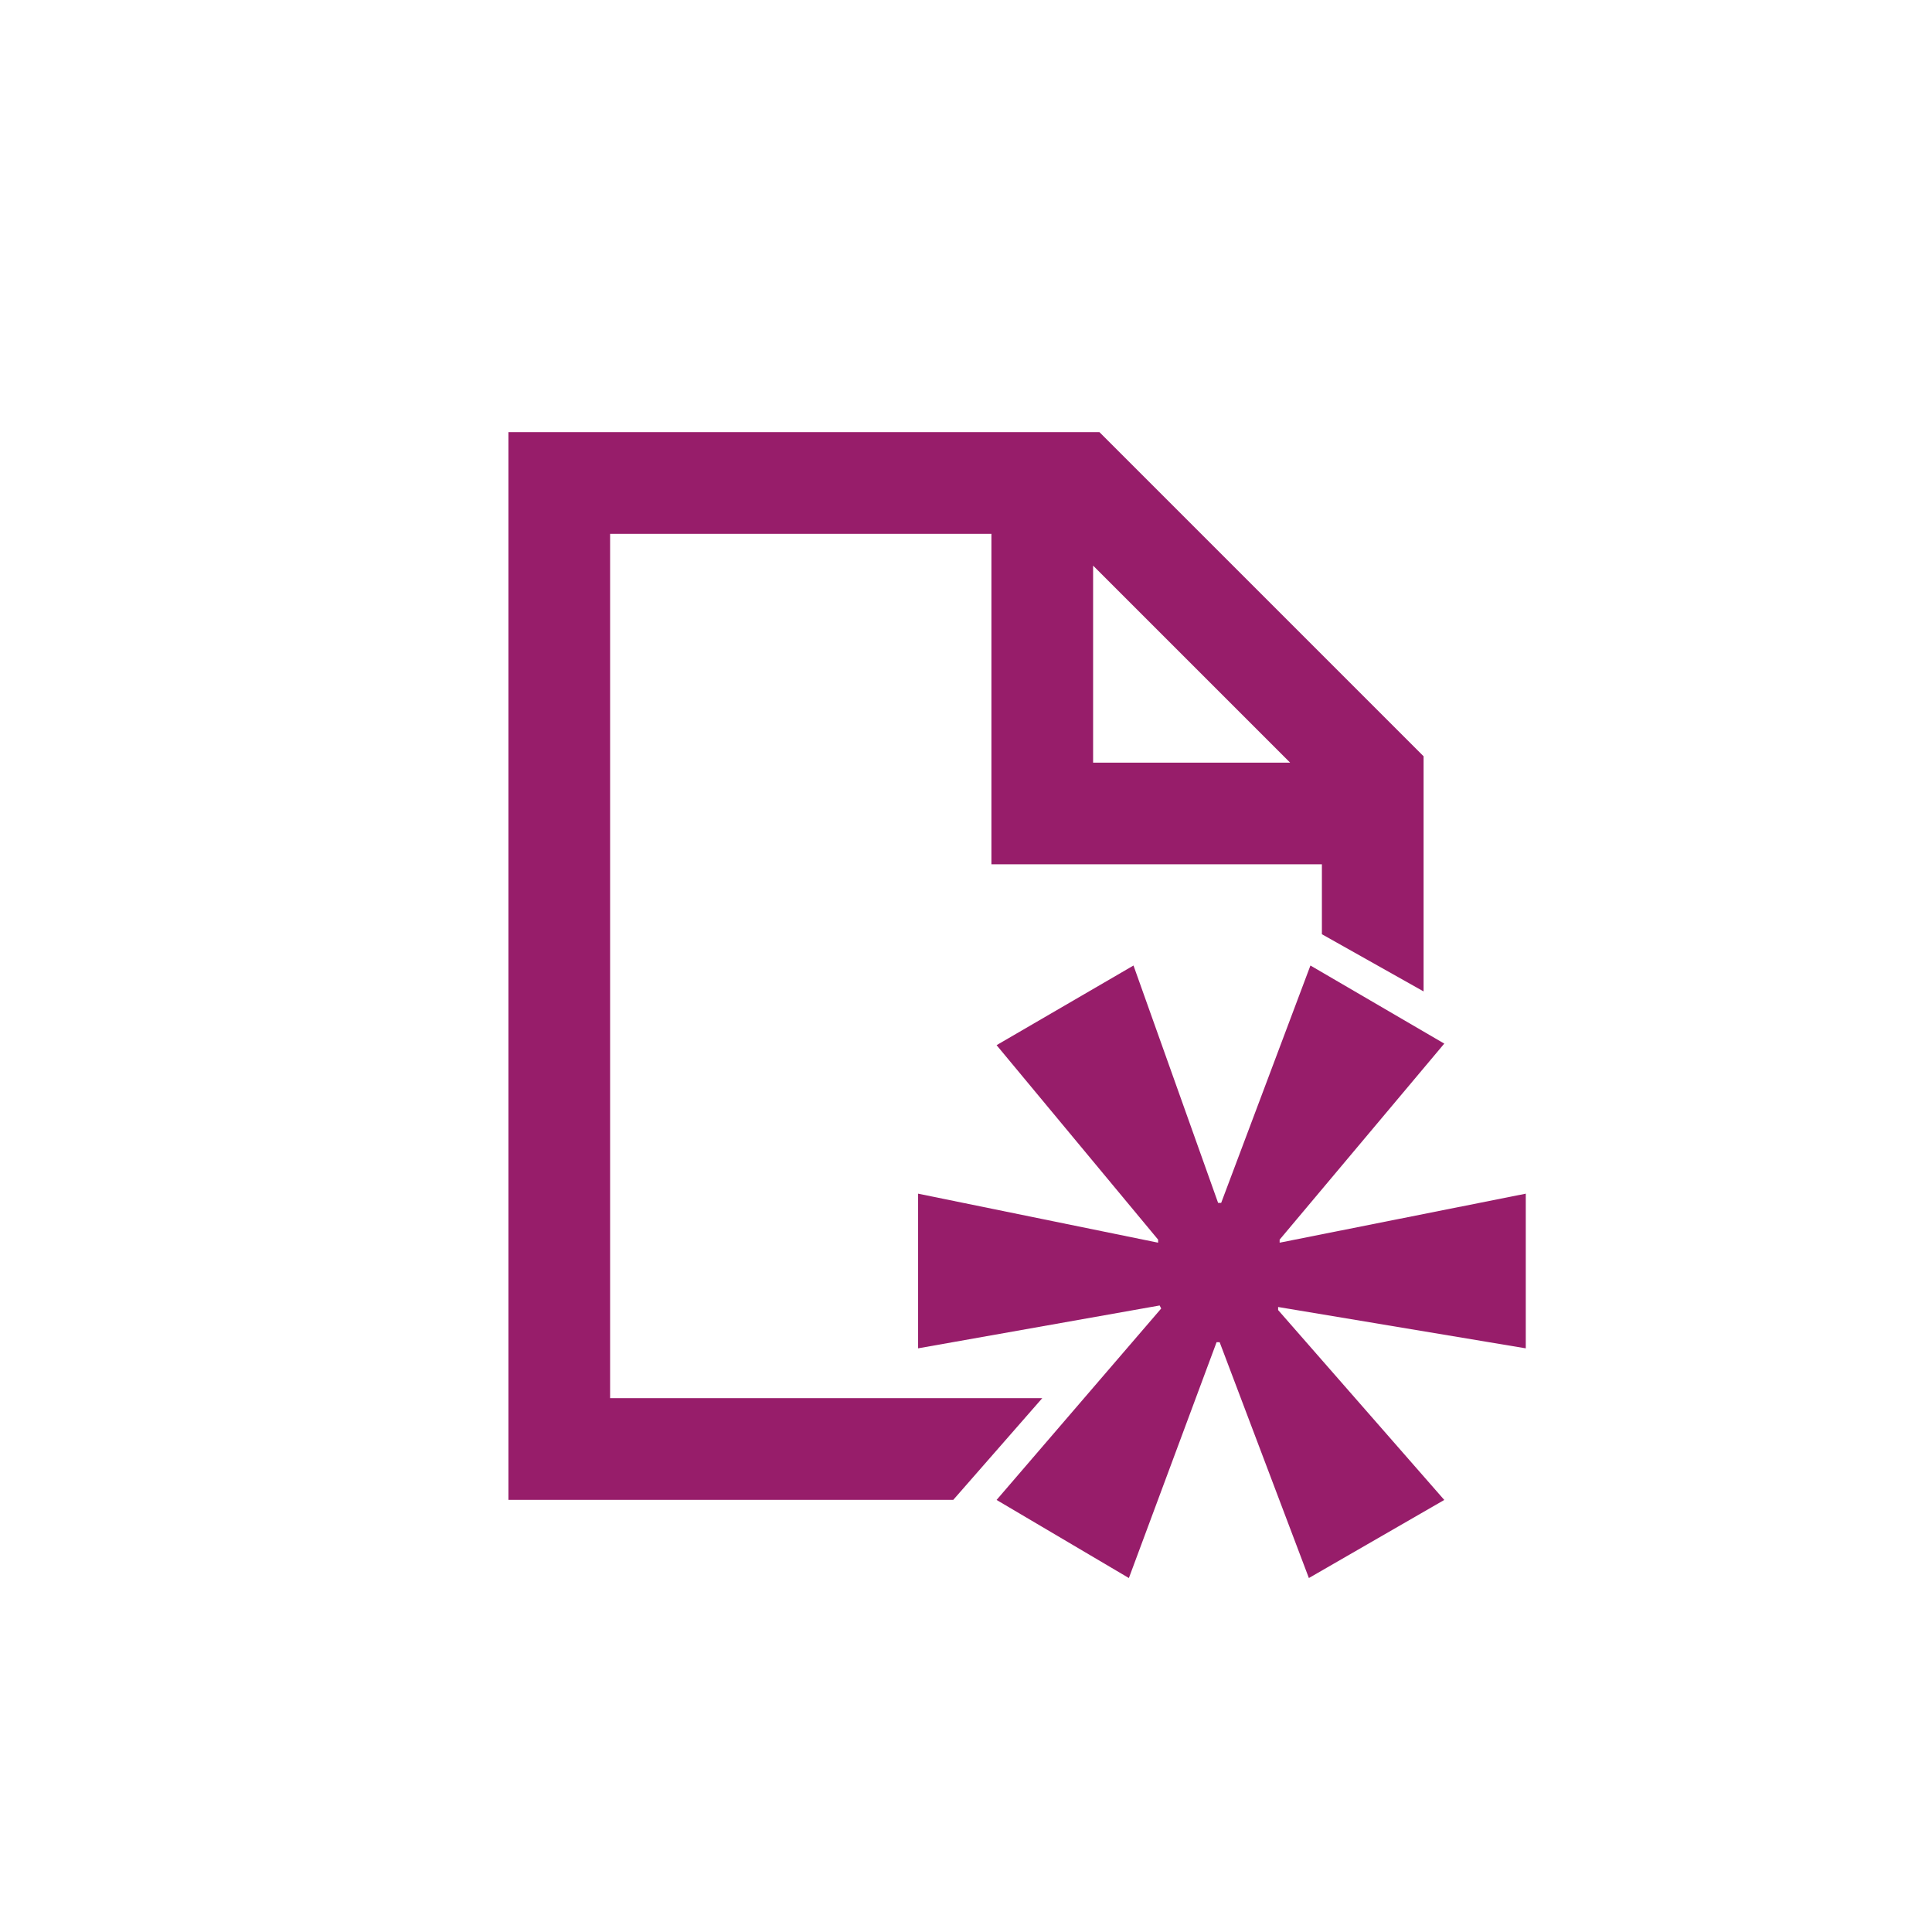 ﻿<?xml version="1.0" encoding="utf-8"?>
<!DOCTYPE svg PUBLIC "-//W3C//DTD SVG 1.1//EN" "http://www.w3.org/Graphics/SVG/1.1/DTD/svg11.dtd">
<svg xmlns="http://www.w3.org/2000/svg" xmlns:xlink="http://www.w3.org/1999/xlink" version="1.1" baseProfile="full" width="76" height="76" viewBox="0 0 76.00 76.00" enable-background="new 0 0 76.00 76.00" xml:space="preserve">
	<path fill="#971D6A" fill-opacity="1" stroke-width="0.2" stroke-linejoin="round" d="M 51.549,37.981L 56.814,41.053L 50.338,48.764L 50.338,48.884L 60.02,46.956L 60.02,53.04L 50.278,51.414L 50.278,51.534L 56.814,59.004L 51.488,62.076L 47.978,52.799L 47.857,52.799L 44.407,62.076L 39.203,59.004L 45.678,51.474L 45.618,51.354L 36.116,53.04L 36.116,46.956L 45.557,48.884L 45.557,48.764L 39.203,41.114L 44.589,37.981L 47.917,47.318L 48.038,47.318L 51.549,37.981 Z M 20,17L 43.25,17L 56,29.75L 56,39L 52,36.75L 52,34L 39,34L 39,21L 24,21L 24,55L 41,55L 37.5,59L 20,59L 20,17 Z M 43,22.25L 43,30L 50.75,30L 43,22.25 Z "/>
</svg>
